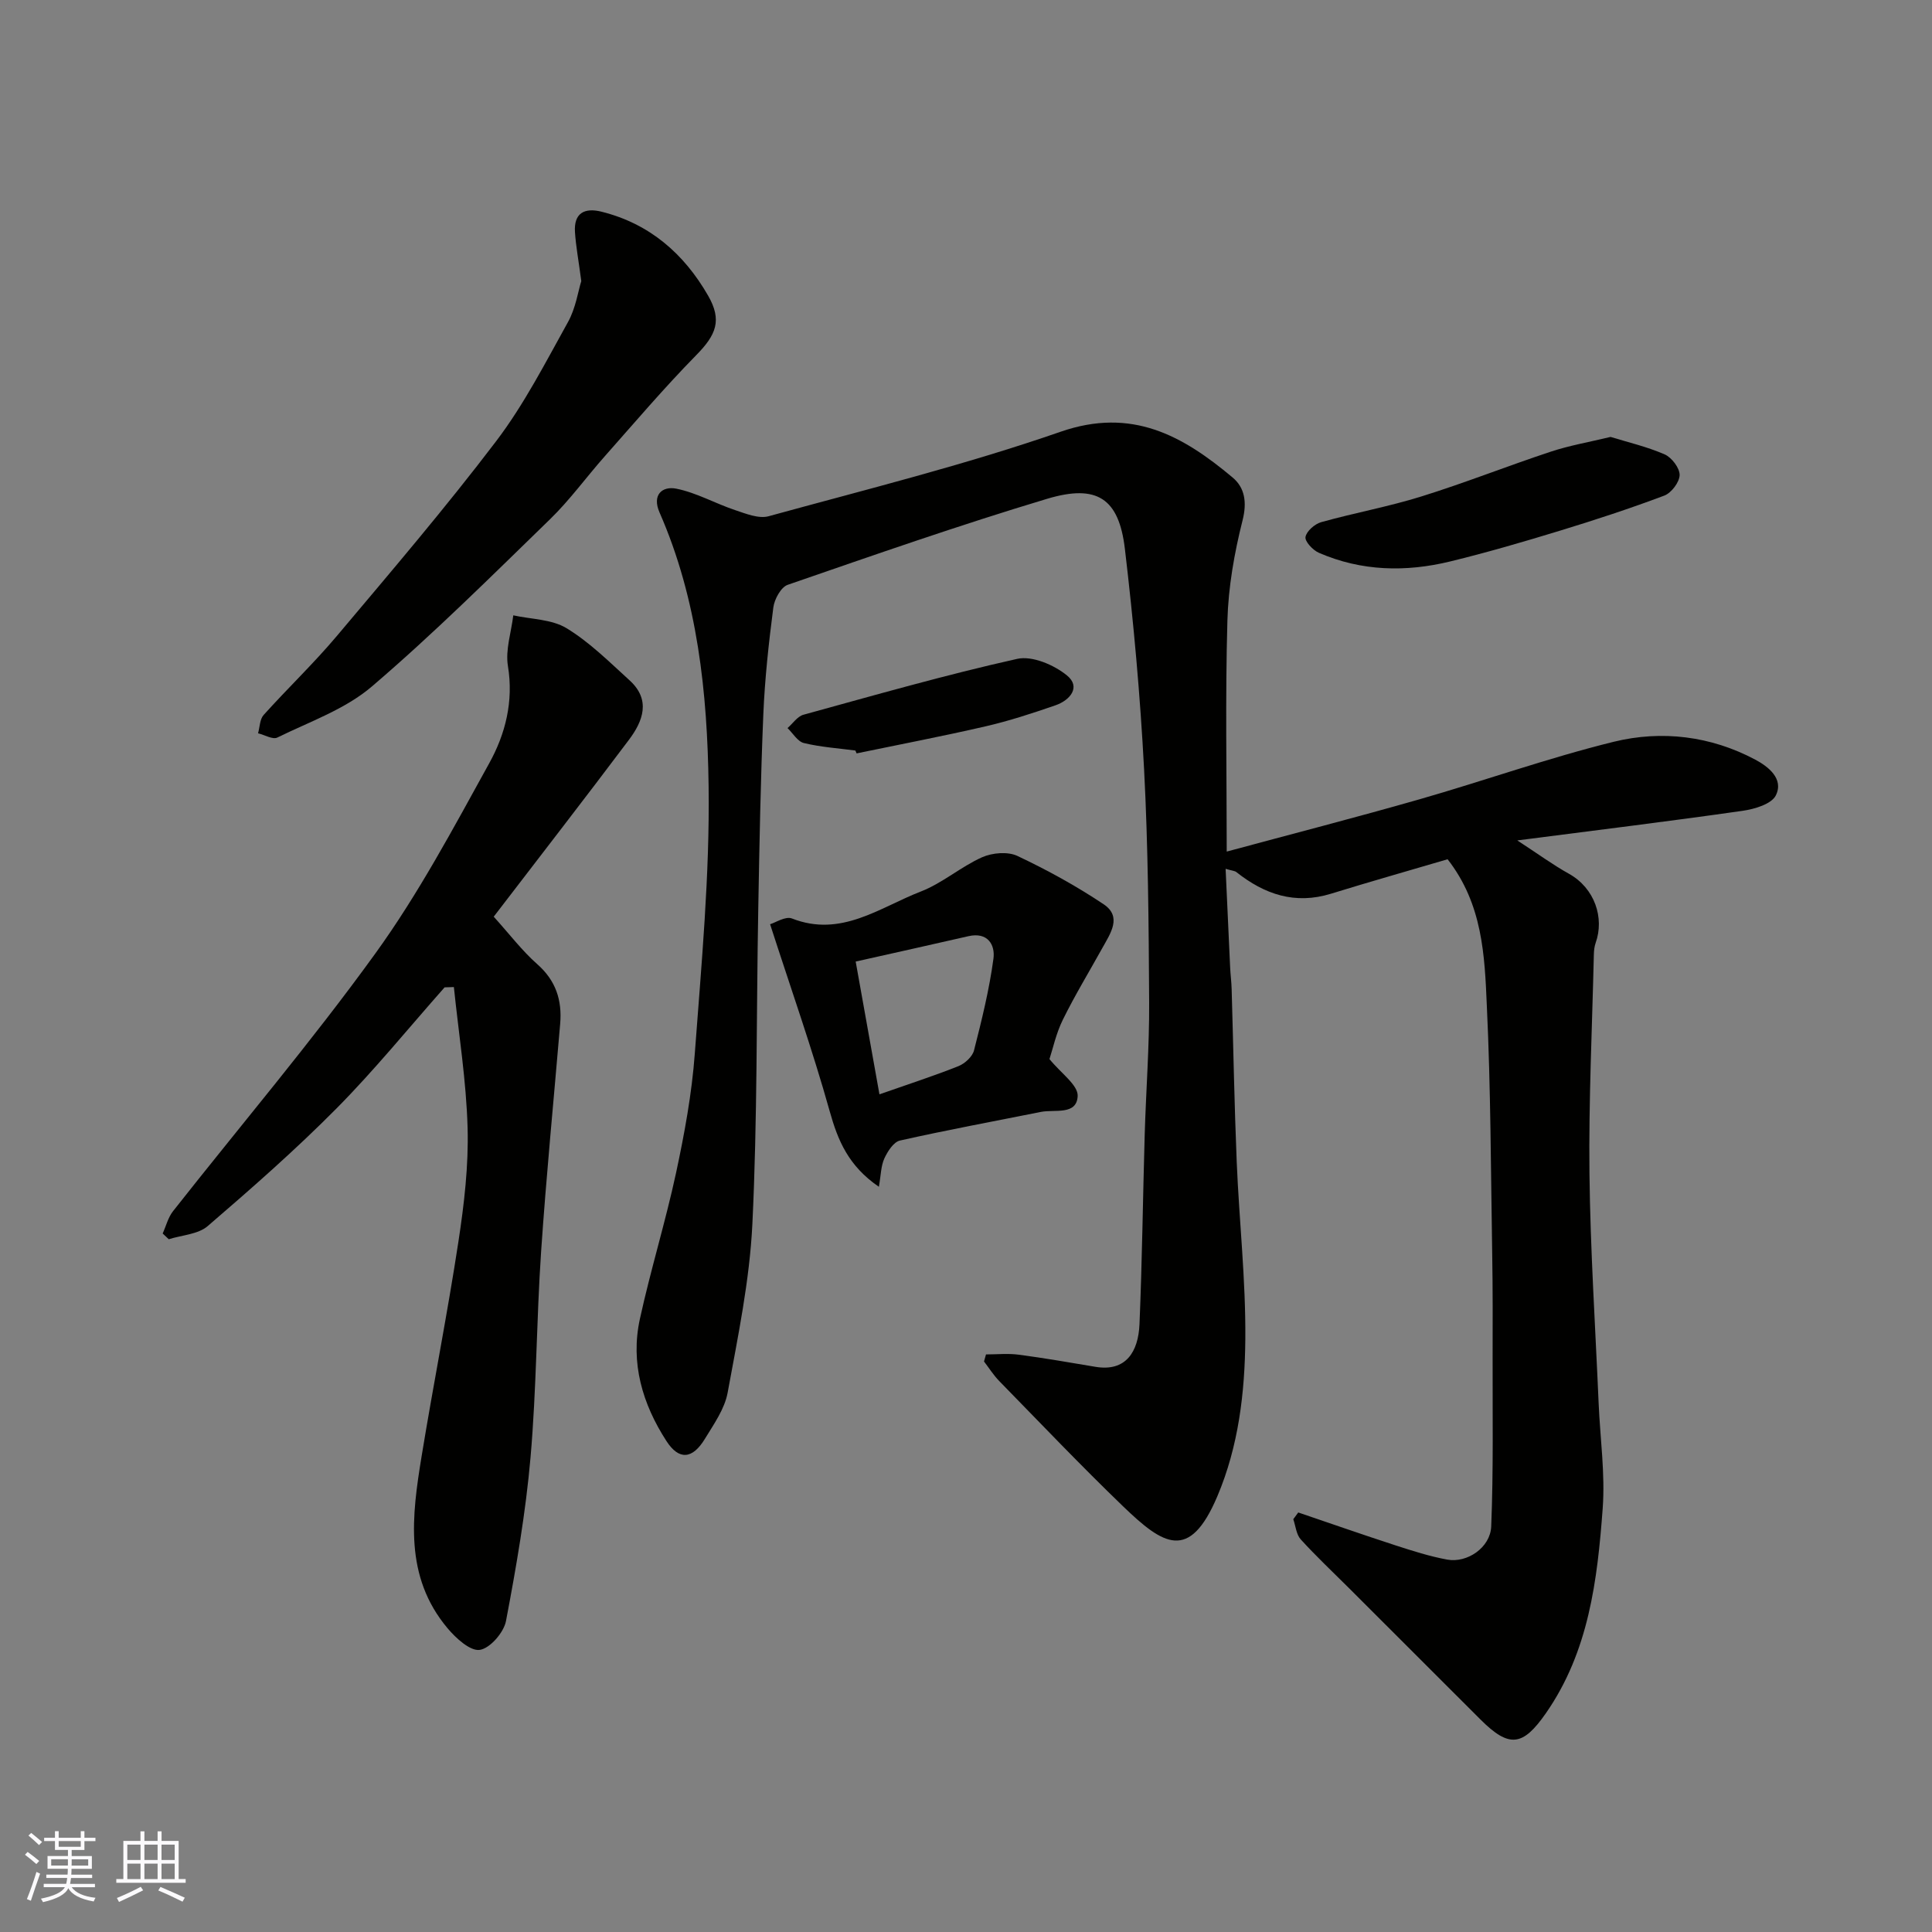 <svg enable-background="new 0 0 400 400" viewBox="0 0 400 400" xmlns="http://www.w3.org/2000/svg"><rect x="0" y="0" width="400" height="400" fill="#808080" stroke="none"/><g fill="#010100"><path d="m299.71 177.9c-7.94 2.34-16.07 4.64-24.13 7.13-7.46 2.31-13.78.14-19.61-4.48-.33-.26-.87-.27-2.22-.67.32 7.1.62 13.79.94 20.47.07 1.48.27 2.96.31 4.44.35 11.93.56 23.87 1.05 35.8.51 12.21 1.88 24.41 1.78 36.6-.09 11.08-1.38 22.2-5.8 32.62-5.79 13.63-11.21 10.05-19.52 2.05-8.75-8.43-17.13-17.24-25.63-25.93-1.19-1.22-2.11-2.7-3.15-4.05.14-.49.28-.97.41-1.46 2.25 0 4.54-.24 6.75.05 5.33.7 10.63 1.63 15.94 2.52 6.27 1.04 8.85-3.1 9.09-8.85.55-13.09.7-26.2 1.08-39.29.27-9.1.97-18.2.92-27.3-.09-16.1-.21-32.22-1.05-48.29-.8-15.25-2.18-30.5-3.98-45.67-1.24-10.39-5.75-13.42-16.09-10.32-18.06 5.42-35.88 11.65-53.71 17.81-1.4.48-2.76 2.98-2.98 4.69-.95 7.33-1.76 14.71-2.07 22.09-.56 13.42-.81 26.86-1.05 40.3-.4 21.76-.17 43.55-1.22 65.28-.57 11.69-3 23.33-5.12 34.9-.62 3.37-2.86 6.52-4.71 9.56-2.56 4.21-5.36 4.49-7.97.44-4.95-7.65-7.48-16.15-5.49-25.26 2.22-10.16 5.31-20.12 7.5-30.29 1.74-8.13 3.26-16.38 3.87-24.66 1.37-18.44 3.11-36.94 2.86-55.39-.26-19.26-2.24-38.58-10.16-56.64-1.61-3.68.59-5.49 3.45-4.93 4.18.83 8.07 3.06 12.16 4.43 2.25.75 4.92 1.85 6.98 1.28 20.23-5.56 40.65-10.62 60.44-17.49 14.78-5.13 25.31.83 35.62 9.47 2.51 2.1 3.01 5.1 2.06 8.87-1.71 6.77-2.95 13.82-3.14 20.79-.45 15.81-.14 31.65-.14 47.79 13.44-3.63 26.72-7.05 39.9-10.82 13.44-3.85 26.65-8.57 40.21-11.91 9.95-2.44 20.1-1.21 29.33 3.7 2.63 1.4 5.97 3.95 4.24 7.41-.9 1.79-4.4 2.83-6.87 3.18-15.05 2.15-30.15 4-46.65 6.13 4.28 2.78 7.36 5.05 10.67 6.89 5.41 3.01 7.38 9.19 5.56 14.3-.27.76-.36 1.62-.38 2.43-.35 15.1-1.08 30.2-.91 45.3.18 15.87 1.22 31.74 1.9 47.6.31 7.27 1.37 14.59.84 21.79-1.1 14.84-2.87 29.63-11.77 42.41-4.78 6.86-7.59 7.22-13.54 1.28-9.08-9.07-18.15-18.14-27.23-27.21-3.35-3.34-6.81-6.59-9.98-10.08-.92-1.02-1.05-2.76-1.54-4.17.34-.47.69-.93 1.03-1.4 6.69 2.27 13.36 4.61 20.07 6.79 3.55 1.15 7.13 2.3 10.78 2.97 4.11.75 8.92-2.48 9.1-6.87.47-11.68.26-23.39.29-35.08.01-7 .04-14-.08-20.99-.29-17.27-.3-34.55-1.12-51.79-.45-10.34-.86-20.97-8.12-30.27z"/><path d="m92.05 204.42c-7.42 8.38-14.49 17.1-22.35 25.04-8.48 8.56-17.56 16.53-26.7 24.39-1.99 1.71-5.34 1.86-8.06 2.72-.42-.4-.84-.8-1.26-1.19.7-1.54 1.12-3.31 2.13-4.6 13.98-17.76 28.64-35.03 41.87-53.33 8.95-12.37 16.2-26.02 23.61-39.43 3.35-6.05 5.07-12.8 3.87-20.13-.55-3.35.69-6.99 1.11-10.49 3.72.82 7.96.79 11.04 2.67 4.77 2.9 8.86 6.99 13.04 10.79 4.44 4.04 2.79 8.43-.15 12.33-9.13 12.15-18.44 24.15-27.98 36.6 3.26 3.6 5.85 7.04 9.01 9.83 3.86 3.4 5.16 7.46 4.75 12.33-1.33 15.73-2.88 31.45-3.95 47.2-.96 14.18-.95 28.44-2.19 42.59-.99 11.36-2.95 22.66-5.08 33.87-.45 2.38-3.31 5.67-5.43 5.98-1.99.29-4.94-2.42-6.67-4.48-9.01-10.72-7.4-23.24-5.36-35.67 2.42-14.81 5.35-29.54 7.61-44.37 1.19-7.79 2.12-15.74 1.9-23.58-.27-9.73-1.84-19.42-2.84-29.13-.63.01-1.27.03-1.92.06z"/><path d="m120.35 58.19c-.57-4.31-1.12-7.22-1.31-10.15-.25-3.94 1.98-5.09 5.5-4.21 9.94 2.48 17.06 8.68 22.06 17.37 2.94 5.11 1.7 8.12-2.5 12.38-6.58 6.7-12.67 13.87-18.9 20.9-3.81 4.3-7.2 9.01-11.3 13-12.1 11.76-24.1 23.7-36.91 34.65-5.52 4.72-12.9 7.29-19.57 10.57-.95.47-2.64-.55-3.99-.88.36-1.28.35-2.9 1.15-3.79 4.97-5.53 10.39-10.69 15.17-16.37 11.19-13.29 22.49-26.52 32.99-40.34 5.77-7.6 10.19-16.26 14.86-24.65 1.6-2.89 2.1-6.4 2.75-8.48z"/><path d="m217.28 219.27c2.38 2.94 5.94 5.38 5.84 7.65-.18 4.04-4.75 2.72-7.62 3.29-9.73 1.95-19.5 3.75-29.18 5.93-1.32.3-2.56 2.25-3.23 3.72-.71 1.56-.7 3.44-1.13 5.85-6.3-4.32-8.48-9.56-10.18-15.64-3.58-12.79-8.02-25.34-12.34-38.72 1.11-.32 3.19-1.71 4.52-1.19 10.19 4 18.18-2.29 26.68-5.58 4.47-1.73 8.28-5.12 12.68-7.09 2.11-.94 5.32-1.22 7.32-.28 6.16 2.91 12.2 6.22 17.86 10.01 3.85 2.58 1.41 6.02-.24 9-2.75 4.96-5.71 9.82-8.21 14.9-1.4 2.84-2.08 6.06-2.77 8.15zm-35.2 7.3c6.32-2.22 11.41-3.86 16.36-5.84 1.33-.53 2.89-1.96 3.22-3.26 1.6-6.26 3.16-12.58 4.02-18.97.39-2.89-1.18-5.59-5.19-4.67-7.69 1.76-15.38 3.47-23.33 5.25 1.73 9.63 3.28 18.29 4.92 27.49z"/><path d="m333.45 90.46c3.57 1.1 7.54 2.02 11.21 3.62 1.45.64 3.11 2.82 3.09 4.27-.03 1.48-1.71 3.71-3.18 4.26-7.14 2.69-14.42 5.07-21.72 7.3-7.46 2.28-14.97 4.47-22.55 6.32-9.21 2.25-18.41 2.06-27.24-1.78-1.25-.54-2.94-2.36-2.77-3.28.22-1.21 1.93-2.7 3.27-3.07 6.88-1.92 13.96-3.2 20.77-5.33 8.99-2.8 17.77-6.29 26.72-9.25 3.85-1.28 7.88-1.97 12.4-3.06z"/><path d="m177.1 155.39c-3.56-.47-7.18-.71-10.66-1.55-1.3-.31-2.27-2.02-3.39-3.1 1.09-.95 2.04-2.41 3.29-2.76 14.71-4.04 29.38-8.25 44.26-11.57 3.1-.69 7.62 1.24 10.3 3.43 2.94 2.39.66 5.14-2.39 6.19-4.74 1.64-9.53 3.21-14.41 4.34-8.87 2.05-17.83 3.76-26.75 5.61-.08-.19-.17-.39-.25-.59z"/></g><path d="m5.17 384 .55-.58c.85.61 1.65 1.24 2.4 1.87l-.59.64c-.83-.73-1.62-1.37-2.36-1.93m1.22 9.53-.82-.34c.71-1.76 1.37-3.64 1.98-5.63.24.13.5.25.76.36-.6 1.67-1.24 3.54-1.92 5.61m-.5-13.5.57-.54c.56.44 1.31 1.06 2.26 1.87l-.64.64c-.68-.66-1.41-1.32-2.19-1.97m3.25.46h2.24v-1.36h.77v1.36h4.57v-1.36h.76v1.36h2.28v.69h-2.28v1.84h-2.64v1.26h4.18v2.64h-4.21c0 .45-.02.86-.05 1.21h4.32v.69h-4.38c-.04.34-.1.75-.19 1.22h5.15v.69h-4.82c.87 1.19 2.51 1.92 4.93 2.19-.17.31-.3.57-.37.76-2.77-.49-4.52-1.41-5.26-2.76-.56 1.26-2.3 2.23-5.24 2.9-.12-.24-.26-.48-.43-.72 2.73-.55 4.38-1.34 4.96-2.38h-4.38v-.69h4.65c.1-.38.17-.79.21-1.22h-4.32v-.69h4.4c.03-.34.05-.75.05-1.21h-4.2v-2.64h4.23v-1.26h-2.69v-1.84h-2.24zm1.46 4.46v1.29h3.45c.01-.4.02-.57.01-.53v-.32-.45h-3.46zm1.55-2.59h4.57v-1.19h-4.57zm6.11 2.59h-3.42v.77c-.01.19-.01.37-.02.53h3.44z" fill="#fbfafc"/><path d="m32.63 379.16h.82v1.98h3.54v7.89h1.45v.78h-14.36v-.78h1.46v-7.89h3.54v-1.98h.82v1.98h2.73zm-3.49 11.48.5.73c-1.61.82-3.28 1.63-5 2.41-.13-.27-.28-.55-.44-.82 1.75-.72 3.4-1.49 4.94-2.32m-2.78-5.55h2.73v-3.18h-2.73zm0 3.95h2.73v-3.2h-2.73zm3.54-3.95h2.73v-3.18h-2.73zm0 3.95h2.73v-3.2h-2.73zm7.89 4.68c-1.84-.92-3.51-1.7-5.02-2.32l.45-.73c1.89.8 3.57 1.55 5.04 2.23zm-1.62-11.81h-2.73v3.18h2.73zm-2.73 7.13h2.73v-3.2h-2.73z" fill="#fbfafc"/></svg>